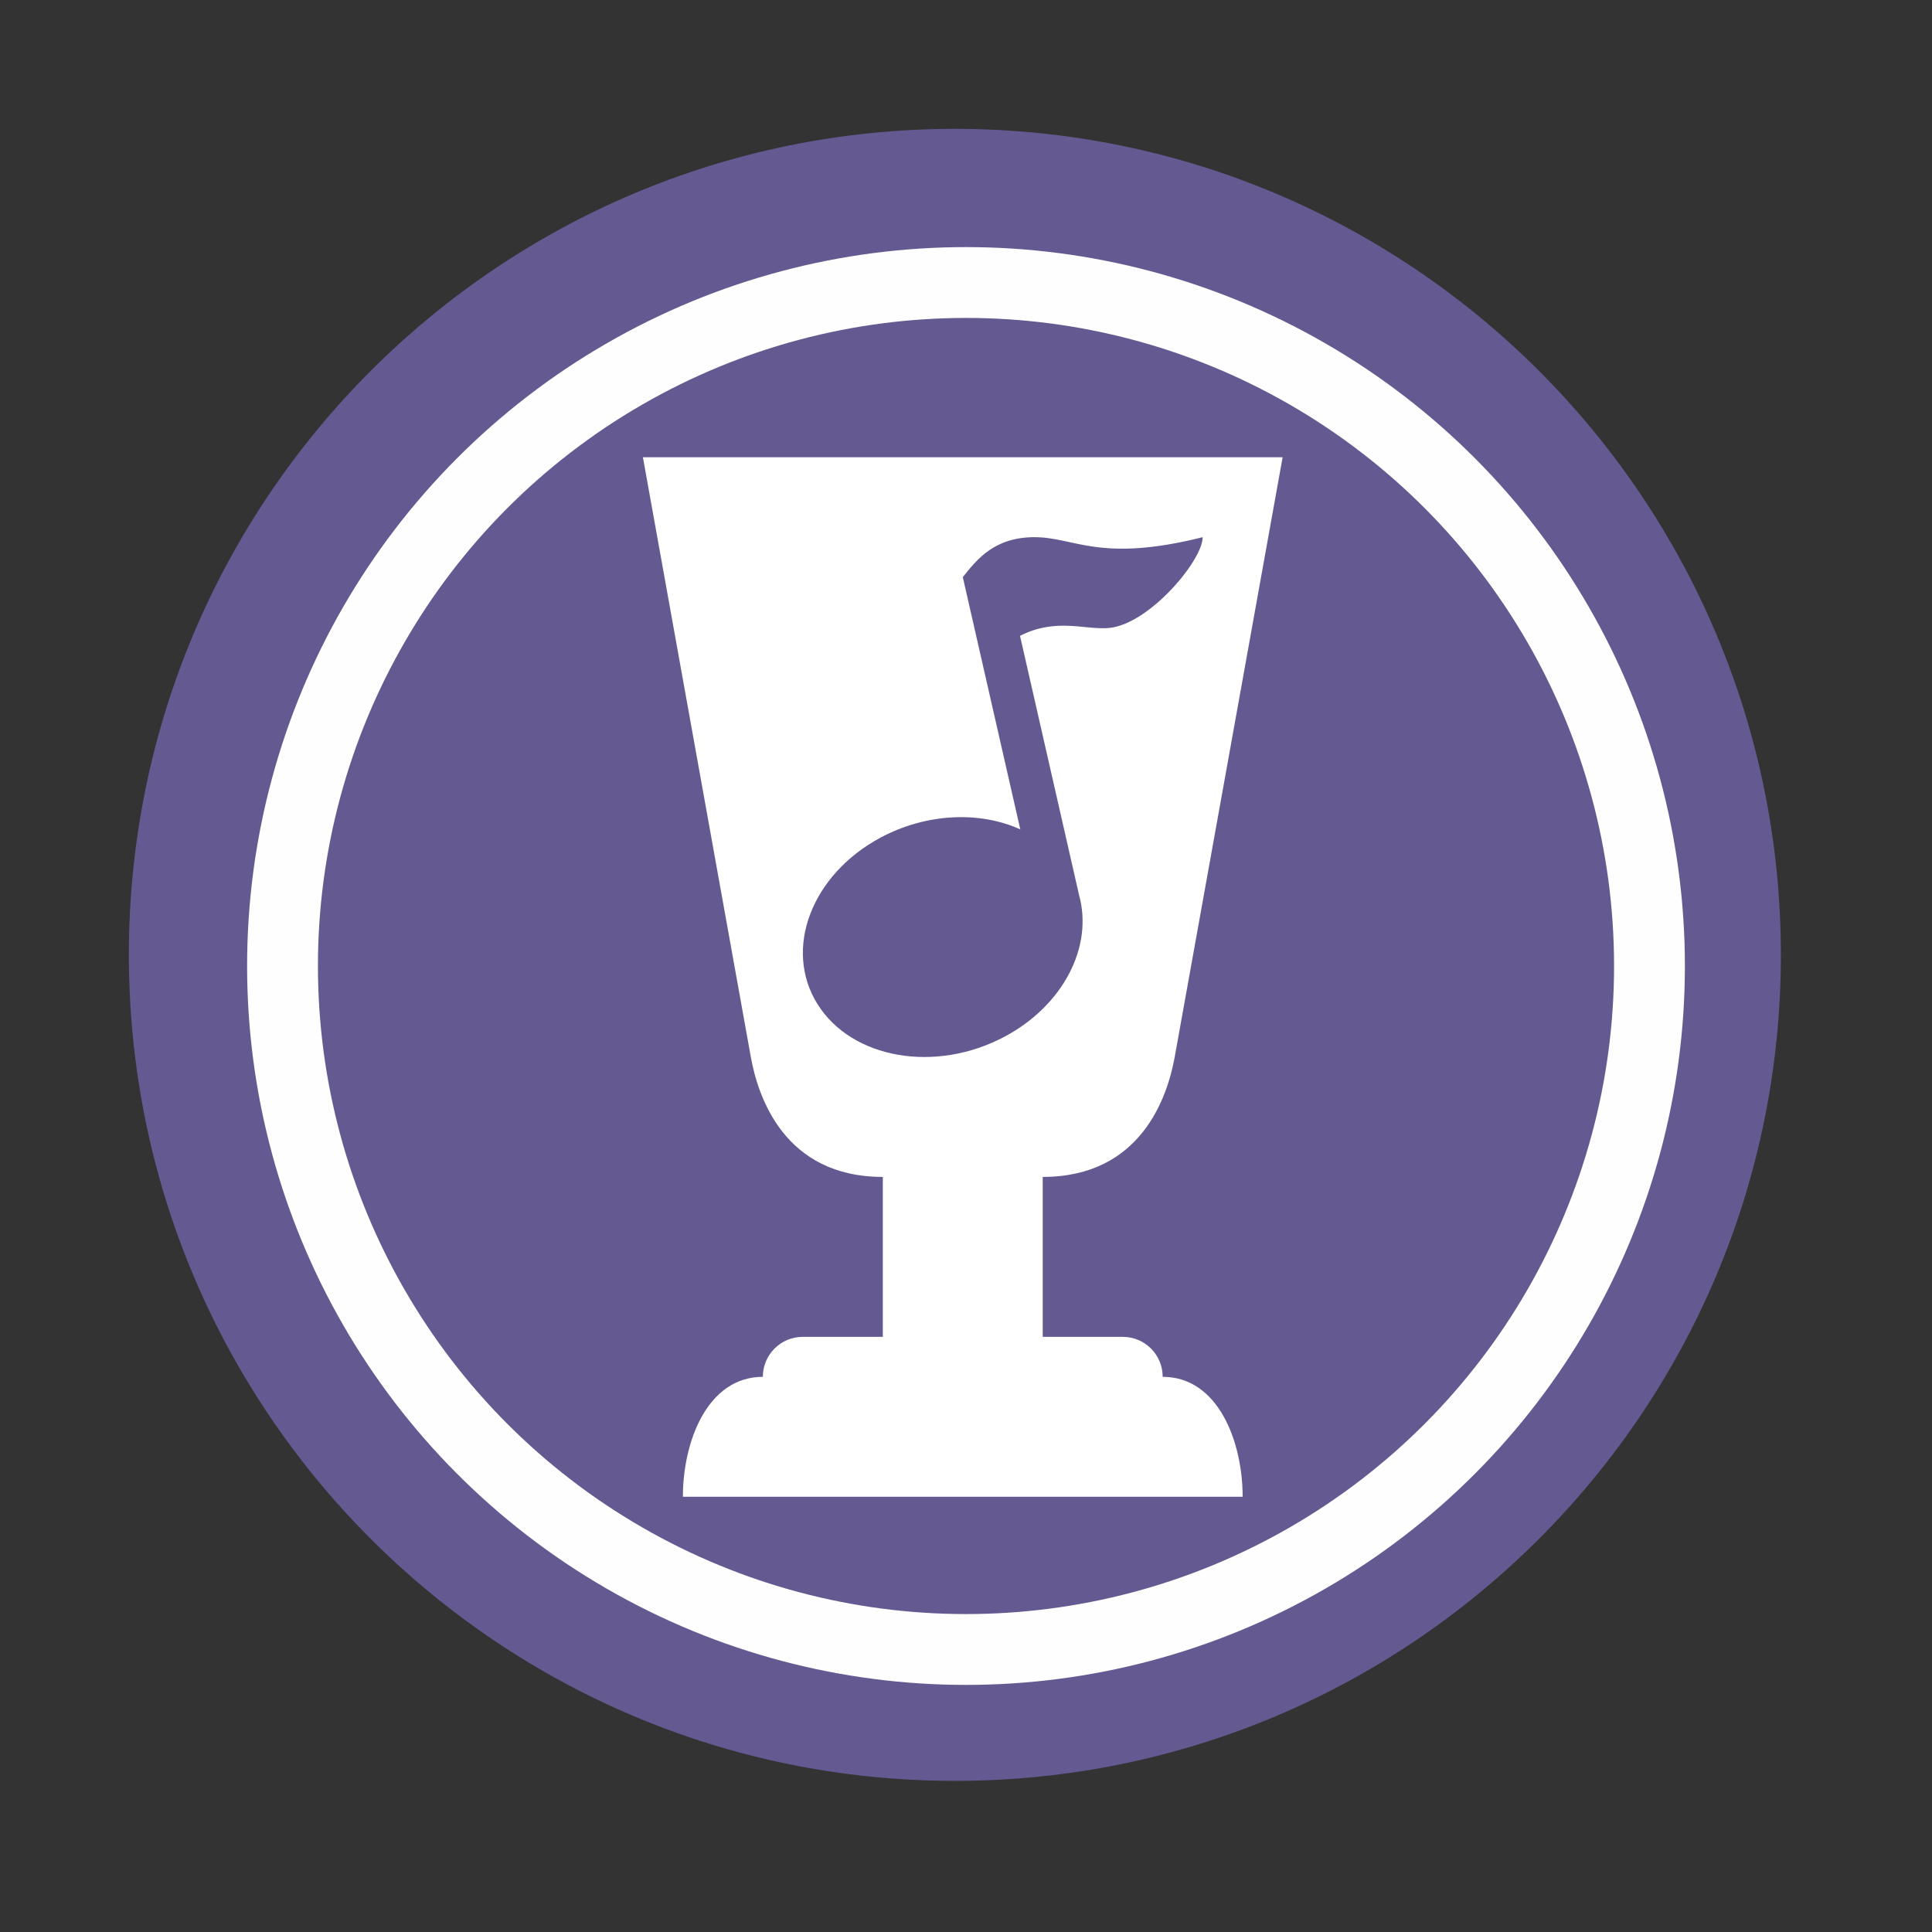 <?xml version="1.0" encoding="UTF-8" standalone="no"?>
<svg
   xmlns:dc="http://purl.org/dc/elements/1.1/"
   xmlns:cc="http://creativecommons.org/ns#"
   xmlns:rdf="http://www.w3.org/1999/02/22-rdf-syntax-ns#"
   xmlns:svg="http://www.w3.org/2000/svg"
   xmlns="http://www.w3.org/2000/svg"
   xmlns:sodipodi="http://sodipodi.sourceforge.net/DTD/sodipodi-0.dtd"
   xmlns:inkscape="http://www.inkscape.org/namespaces/inkscape"
   height="512"
   viewBox="0 0 512 512"
   width="512"
   version="1.1"
   id="svg18"
   sodipodi:docname="io.github.Pithos.svg"
   inkscape:version="0.92.1 r">
  <rect x="0" y="0" width="512" height="512" fill="#333333" stroke="none"/>
  <defs
     id="defs22" />
  <sodipodi:namedview
     pagecolor="#ffffff"
     bordercolor="#666666"
     borderopacity="1"
     objecttolerance="10"
     gridtolerance="10"
     guidetolerance="10"
     inkscape:pageopacity="0"
     inkscape:pageshadow="2"
     inkscape:window-width="1920"
     inkscape:window-height="1018"
     id="namedview20"
     showgrid="false"
     inkscape:zoom="0.4609375"
     inkscape:cx="631.34227"
     inkscape:cy="103.95152"
     inkscape:window-x="0"
     inkscape:window-y="30"
     inkscape:window-maximized="1"
     inkscape:current-layer="svg18" />
  <path
     d="m471.95 253.05c0 120.9-98.01 218.9-218.9 218.9-120.9 0-218.9-98.01-218.9-218.9 0-120.9 98.01-218.9 218.9-218.9 120.9 0 218.9 98.01 218.9 218.9"
     fill="#1793d1"
     fill-rule="evenodd"
     id="path2"
     style="fill:#645991;fill-opacity:1" />
  <path
     inkscape:connector-curvature="0"
     d="m 170.377,121.171 28.598,158.937 c 1.897,10.532 8.858,31.787 34.977,31.787 v 42.383 h -21.192 c -5.87,0 -10.596,4.726 -10.596,10.596 -14.675,0 -21.192,17.112 -21.192,31.787 h 148.342 c 0,-14.675 -6.516,-31.787 -21.192,-31.787 0,-5.87 -4.726,-10.596 -10.596,-10.596 h -21.192 v -42.383 c 26.119,0 33.08,-21.298 34.977,-31.787 l 28.598,-158.937 m -65.684,21.192 c 10.596,0 17.155,6.845 44.492,0 0,6.156 -14.039,22.866 -24.604,24.031 -6.379,0.699 -14.092,-2.84 -23.798,2.109 l 15.65,68.703 c 3.814,13.764 -4.302,29.266 -19.655,37.477 -18.352,9.822 -40.603,5.955 -49.684,-8.614 -9.081,-14.559 -1.579,-34.32 16.784,-44.121 11.867,-6.336 25.97,-7.142 36.979,-2.151 l -15.237,-66.849 c 3.889,-4.906 8.487,-10.596 19.083,-10.596 z"
     style="opacity:1;fill:#ffffff;fill-opacity:1;stroke:none;stroke-width:10.596"
     id="path39" />
  <circle
     cx="256"
     stroke="#fefefe"
     cy="256"
     r="181.13"
     stroke-width="18.771"
     fill="none"
     id="circle7" />
</svg>
